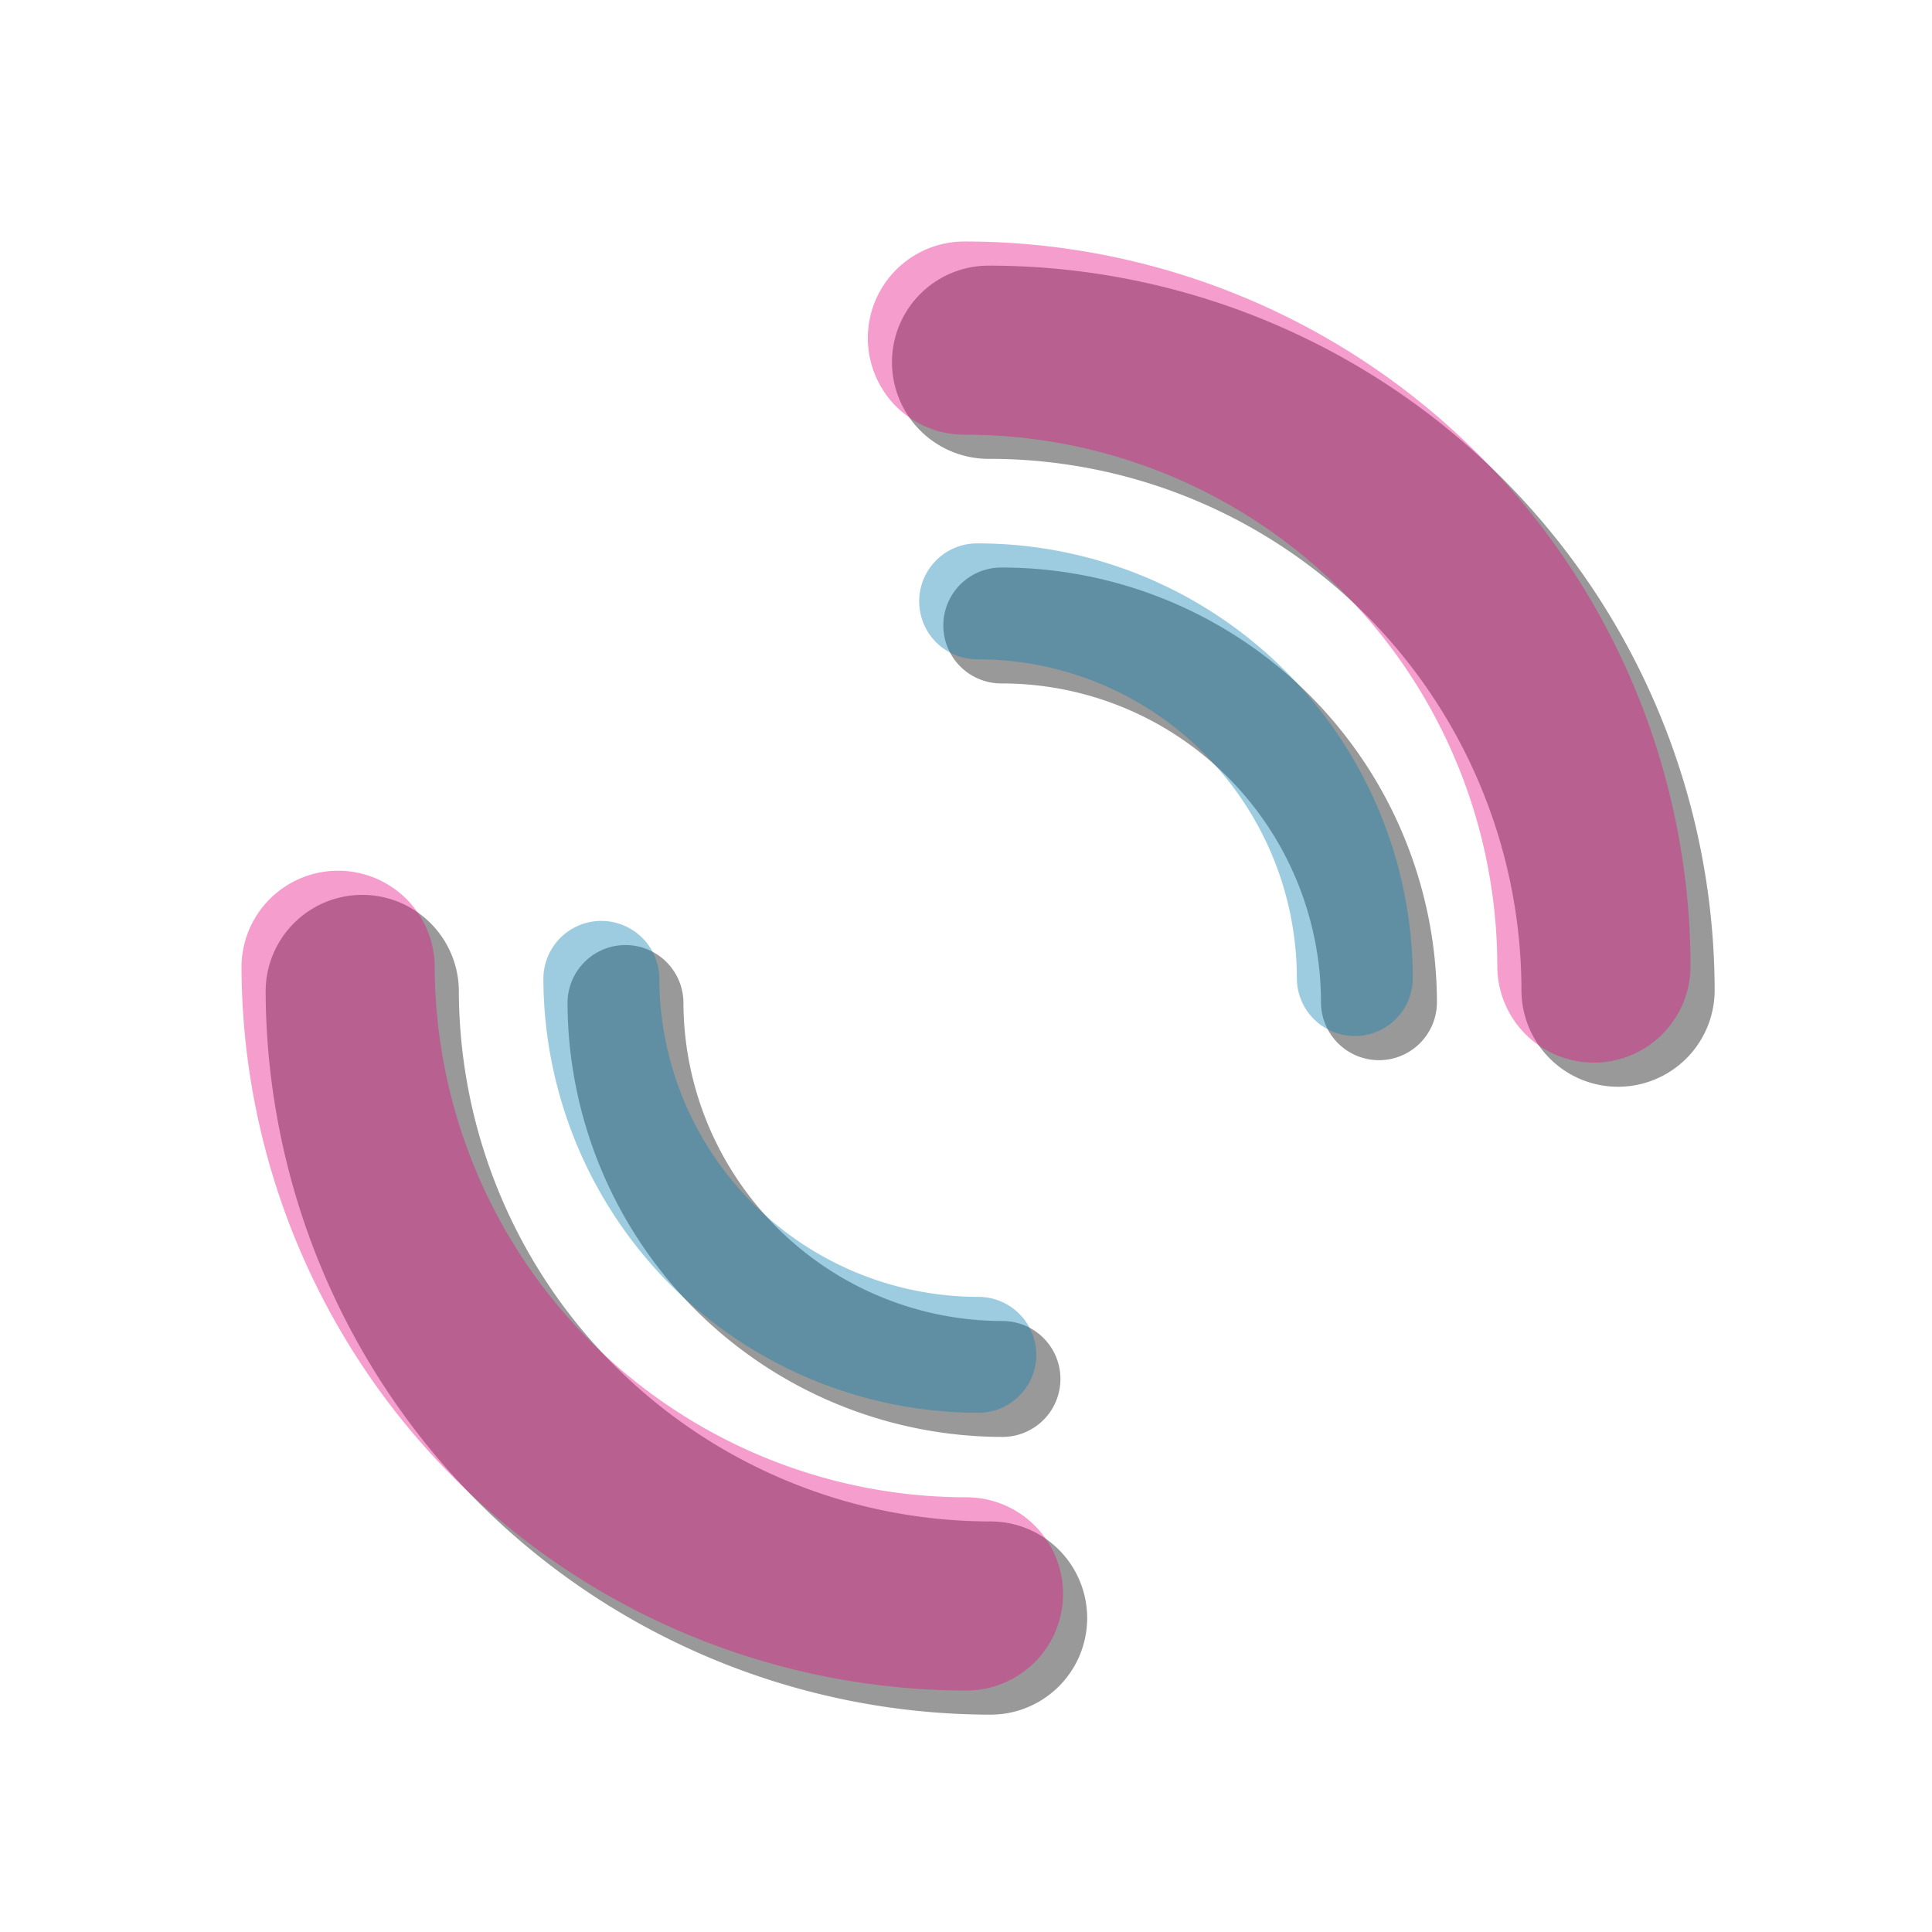 <svg  xmlns="http://www.w3.org/2000/svg" viewBox="50 50 160 160" width="160" height="160">

	<defs>
		<filter id="dropshadow" height="200%">
			  <feGaussianBlur in="SourceAlpha" stdDeviation="3"/> 
			  <feOffset dx="2" dy="2" result="offsetblur"/>
			  <feComponentTransfer>
					<feFuncA type="linear" slope="0.4"/>
			  </feComponentTransfer>
			  <feMerge> 
				<feMergeNode/>
					<feMergeNode in="SourceGraphic"/> 
			  </feMerge>
		</filter>
	</defs>


	<path class="figure figure-1 --shadow" d="M 130.07 190 H 130 A 60.1 60.1 0 0 1 70 130.11 A 8 8 0 0 1 78 122.11 H 78 A 8 8 0 0 1 86 130.11 A 44.06 44.06 0 0 0 130 174 A 8 8 0 0 1 130.07 190 Z M 182 138 A 8 8 0 0 1 174 130 A 44.05 44.05 0 0 0 130 86 H 129.87 A 8 8 0 0 1 129.87 70 V 78 L 129.87 70 A 60.09 60.09 0 0 1 190 130 A 8 8 0 0 1 182 138 Z">
		<animateTransform attributeName="transform" type="rotate" dur="4s" repeatCount="indefinite" keyTimes="0;1" values="0 50 50;360 50 50"></animateTransform>
	</path>
	
	<path class="figure figure-2 --shadow" d="M 131.042 167 H 131 A 36.06 36.06 90 0 1 95 131.066 A 4.8 4.8 90 0 1 99.8 126.266 H 99.8 A 4.8 4.8 90 0 1 104.6 131.066 A 26.436 26.436 90 0 0 131 157.4 A 4.8 4.8 90 0 1 131.042 167 Z M 162.2 135.8 A 4.8 4.8 90 0 1 157.4 131 A 26.43 26.43 90 0 0 131 104.6 H 130.922 A 4.8 4.8 90 0 1 130.922 95 V 99.8 L 130.922 95 A 36.054 36.054 90 0 1 167 131 A 4.8 4.8 90 0 1 162.2 135.8 Z">
		<animateTransform attributeName="transform" type="rotate" dur="2s" repeatCount="indefinite" keyTimes="0;1" values="0 50 50;-360 50 50"></animateTransform>
	</path>
	
	

	<path class="figure figure-1 --origin" d="M 130.07 190 H 130 A 60.1 60.1 0 0 1 70 130.11 A 8 8 0 0 1 78 122.11 H 78 A 8 8 0 0 1 86 130.11 A 44.06 44.06 0 0 0 130 174 A 8 8 0 0 1 130.07 190 Z M 182 138 A 8 8 0 0 1 174 130 A 44.05 44.05 0 0 0 130 86 H 129.87 A 8 8 0 0 1 129.87 70 V 78 L 129.87 70 A 60.09 60.09 0 0 1 190 130 A 8 8 0 0 1 182 138 Z">
		<animateTransform attributeName="transform" type="rotate" dur="4s" repeatCount="indefinite" keyTimes="0;1" values="0 50 50;360 50 50"></animateTransform>
	</path>
	
	<path class="figure figure-2 --origin" d="M 131.042 167 H 131 A 36.06 36.06 90 0 1 95 131.066 A 4.8 4.8 90 0 1 99.8 126.266 H 99.8 A 4.8 4.8 90 0 1 104.6 131.066 A 26.436 26.436 90 0 0 131 157.4 A 4.8 4.8 90 0 1 131.042 167 Z M 162.2 135.8 A 4.8 4.8 90 0 1 157.4 131 A 26.43 26.43 90 0 0 131 104.6 H 130.922 A 4.8 4.8 90 0 1 130.922 95 V 99.8 L 130.922 95 A 36.054 36.054 90 0 1 167 131 A 4.8 4.8 90 0 1 162.2 135.8 Z">
		<animateTransform attributeName="transform" type="rotate" dur="2s" repeatCount="indefinite" keyTimes="0;1" values="0 50 50;-360 50 50"></animateTransform>
	</path>



    <style>
		.figure-1 {
			fill: #e5097f;
			transform-origin: center center;
		}

		.figure-2 {
			fill: #0b80b1;
			transform-origin: center center;
		}
		
		.figure {
			opacity: 0.4;
		}
		
		.figure.--shadow {
			fill: #000000;
			filter: url(#dropshadow);
			transform-origin: center center;
		}
    </style>
</svg>